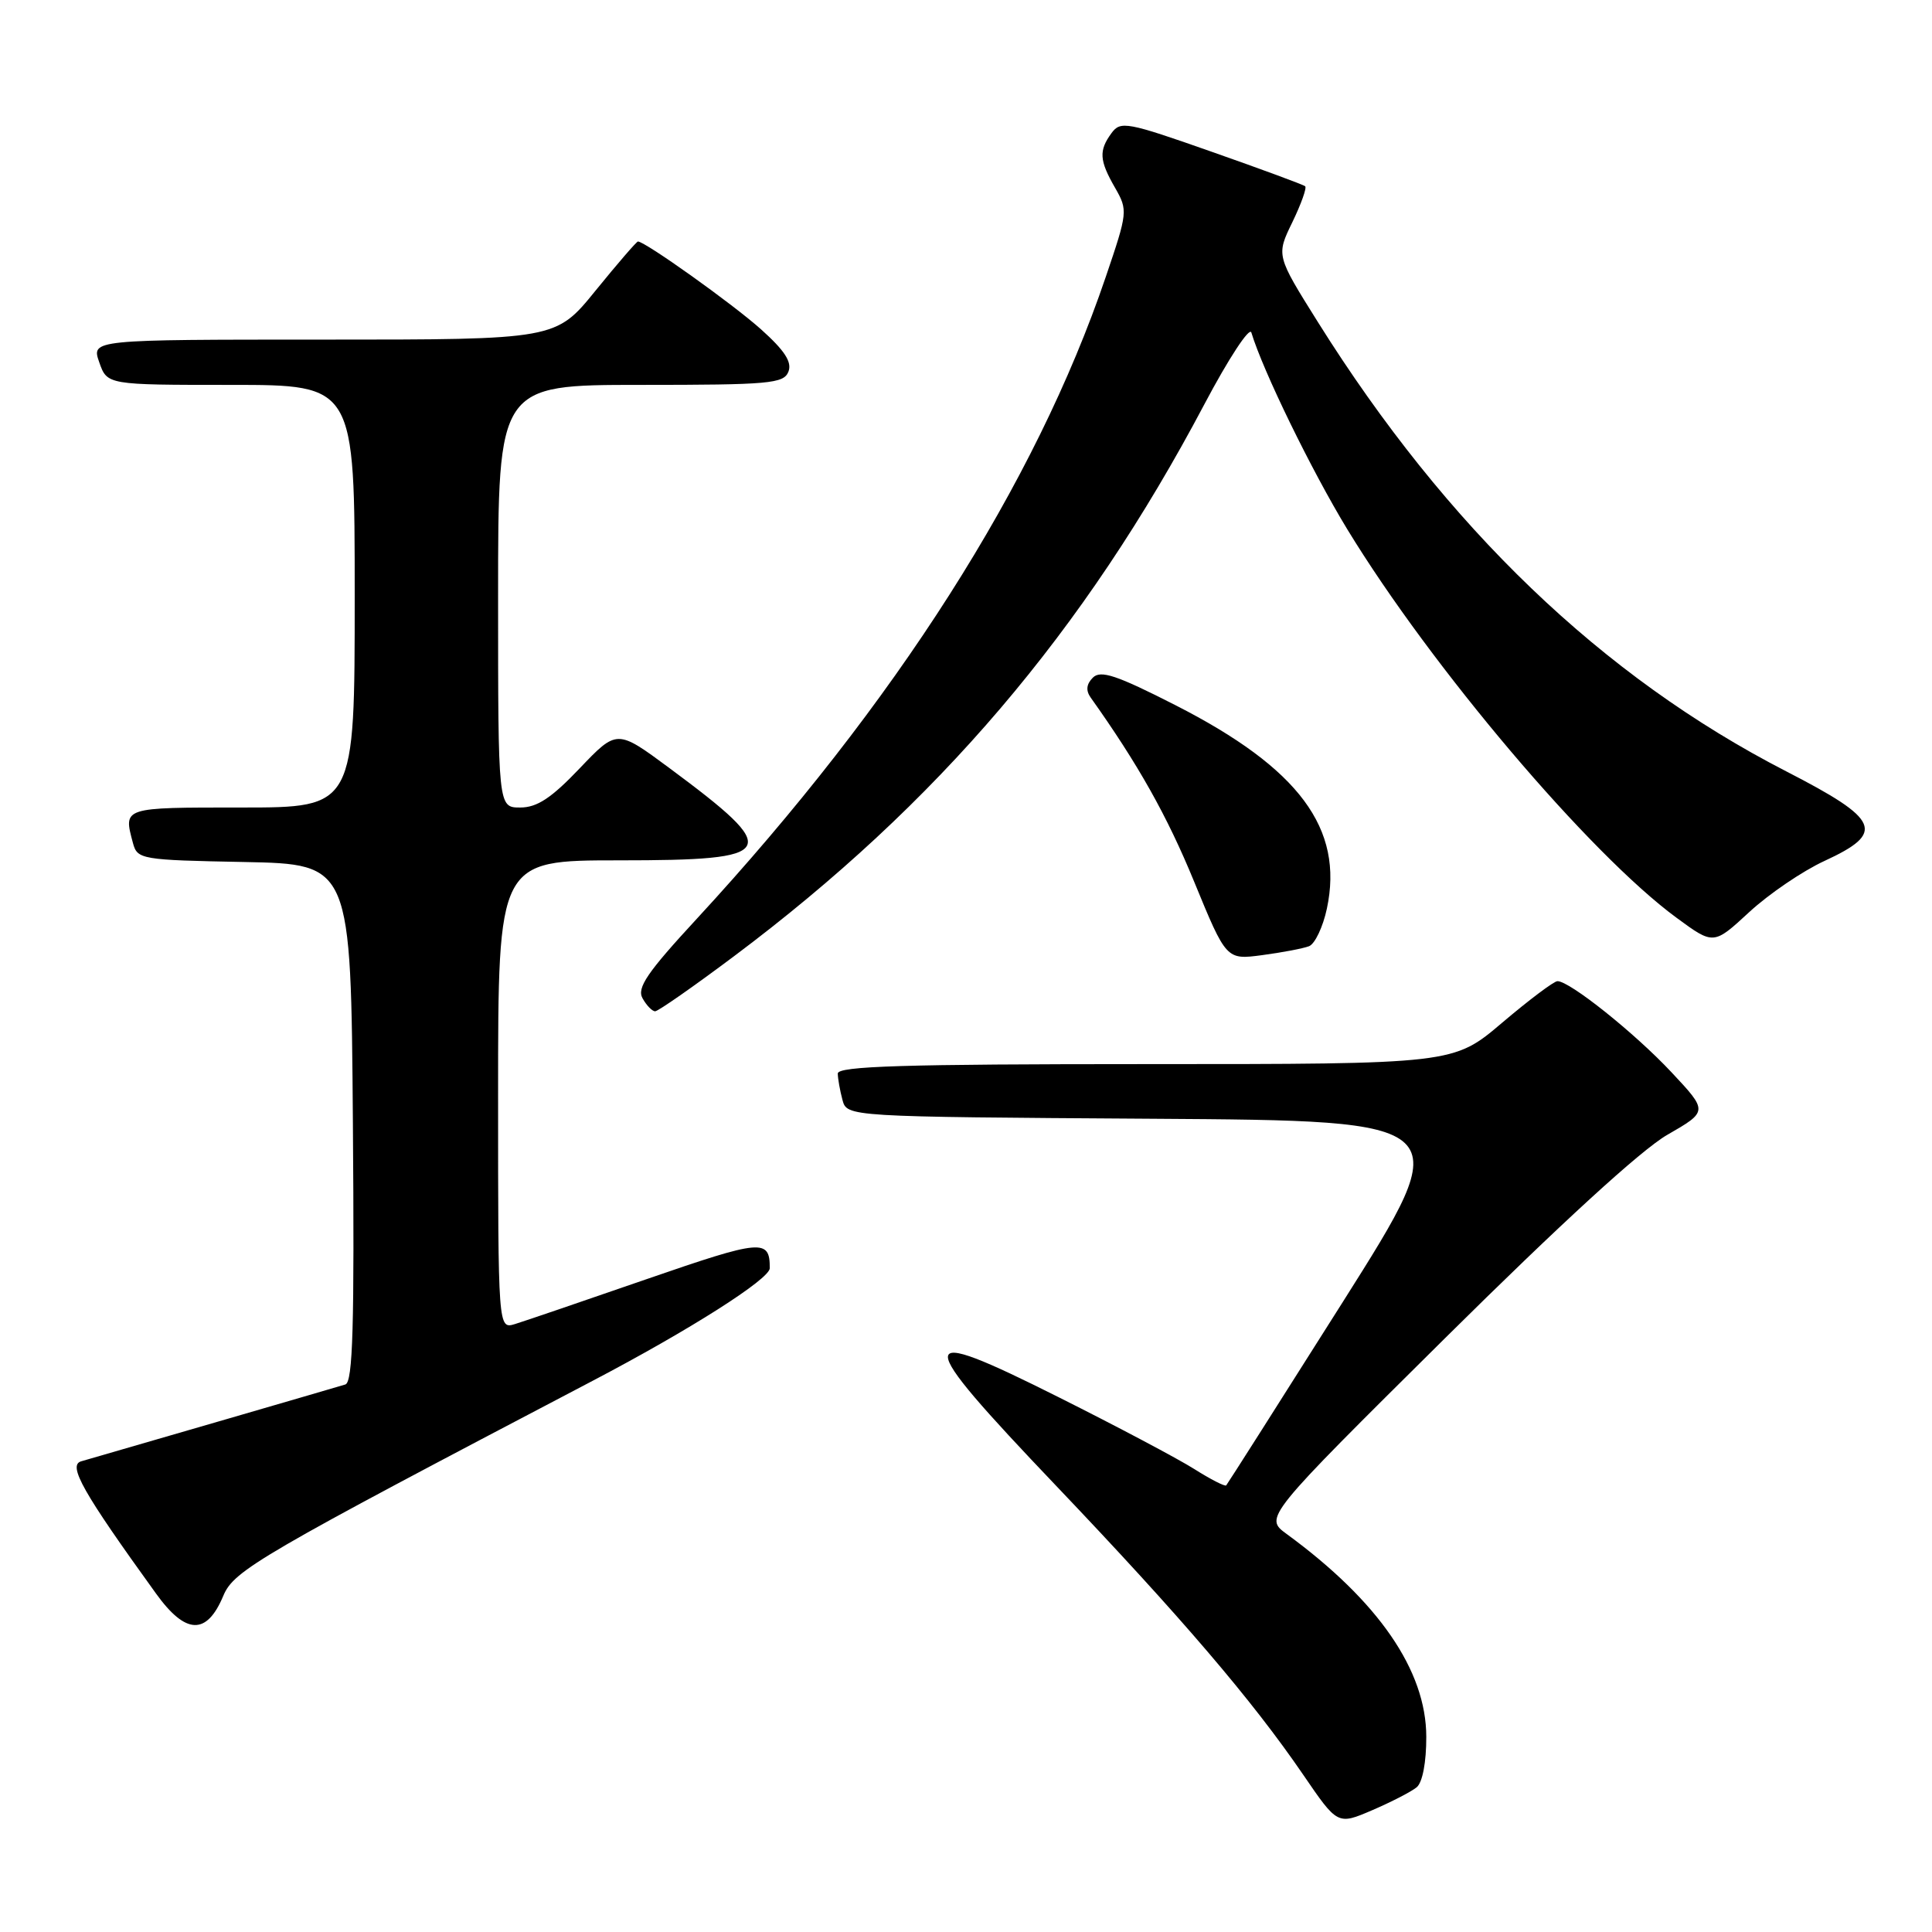 <?xml version="1.0" encoding="UTF-8" standalone="no"?>
<!DOCTYPE svg PUBLIC "-//W3C//DTD SVG 1.1//EN" "http://www.w3.org/Graphics/SVG/1.1/DTD/svg11.dtd" >
<svg xmlns="http://www.w3.org/2000/svg" xmlns:xlink="http://www.w3.org/1999/xlink" version="1.1" viewBox="0 0 256 256">
 <g >
 <path fill="currentColor"
d=" M 187.72 236.82 C 188.49 236.18 189.00 233.50 188.99 230.13 C 188.98 221.35 182.65 212.16 170.50 203.27 C 167.50 201.08 167.50 201.08 191.50 177.29 C 206.80 162.13 217.46 152.37 220.91 150.38 C 226.33 147.26 226.33 147.26 221.48 142.08 C 216.61 136.88 207.98 129.99 206.37 130.01 C 205.89 130.02 202.60 132.50 199.05 135.51 C 192.59 141.00 192.59 141.00 151.80 141.00 C 119.82 141.00 111.00 141.27 111.01 142.25 C 111.02 142.94 111.30 144.51 111.63 145.74 C 112.23 147.98 112.23 147.98 152.67 148.24 C 193.10 148.50 193.10 148.50 177.94 172.50 C 169.60 185.70 162.64 196.64 162.48 196.82 C 162.32 197.00 160.41 196.02 158.24 194.65 C 156.07 193.28 147.97 188.99 140.24 185.12 C 120.80 175.38 120.76 176.74 139.91 196.84 C 156.55 214.31 165.90 225.25 172.68 235.16 C 177.24 241.83 177.24 241.83 181.83 239.86 C 184.36 238.77 187.01 237.41 187.72 236.82 Z  M 29.59 211.45 C 31.00 208.07 34.31 206.15 78.50 182.98 C 91.36 176.24 102.00 169.48 102.00 168.04 C 102.00 164.12 100.98 164.21 85.69 169.49 C 77.34 172.38 69.49 175.06 68.25 175.44 C 66.00 176.13 66.00 176.13 66.00 145.07 C 66.00 114.00 66.00 114.00 82.03 114.00 C 103.22 114.00 103.79 112.96 88.67 101.75 C 81.75 96.63 81.75 96.63 76.81 101.81 C 73.05 105.76 71.16 107.00 68.93 107.00 C 66.00 107.00 66.00 107.00 66.00 79.00 C 66.00 51.00 66.00 51.00 84.89 51.00 C 101.96 51.00 103.85 50.83 104.47 49.25 C 104.97 47.98 103.98 46.45 100.83 43.63 C 97.09 40.28 85.48 32.00 84.53 32.00 C 84.35 32.00 81.83 34.92 78.92 38.50 C 73.65 45.00 73.65 45.00 42.88 45.00 C 12.10 45.00 12.10 45.00 13.15 48.00 C 14.20 51.00 14.20 51.00 30.60 51.00 C 47.00 51.00 47.00 51.00 47.00 79.00 C 47.00 107.00 47.00 107.00 32.00 107.00 C 16.17 107.00 16.34 106.94 17.62 111.72 C 18.20 113.87 18.70 113.96 32.36 114.22 C 46.50 114.50 46.50 114.50 46.76 148.78 C 46.97 175.70 46.76 183.14 45.76 183.45 C 44.74 183.77 17.25 191.76 10.76 193.63 C 8.95 194.15 10.97 197.72 20.67 211.15 C 24.61 216.62 27.39 216.71 29.59 211.45 Z  M 97.24 126.72 C 124.24 106.49 143.65 83.72 159.59 53.56 C 162.77 47.54 165.57 43.27 165.81 44.06 C 167.34 49.13 173.78 62.34 178.52 70.13 C 189.67 88.42 210.63 113.15 222.15 121.61 C 227.06 125.22 227.06 125.22 231.78 120.86 C 234.38 118.46 238.86 115.41 241.75 114.08 C 249.88 110.33 249.16 108.62 236.67 102.20 C 212.28 89.65 191.69 69.90 174.63 42.68 C 169.10 33.85 169.10 33.85 171.24 29.45 C 172.41 27.03 173.18 24.88 172.94 24.68 C 172.70 24.47 167.11 22.41 160.53 20.10 C 149.33 16.16 148.47 16.00 147.28 17.64 C 145.58 19.96 145.66 21.25 147.75 24.88 C 149.46 27.86 149.43 28.13 146.52 36.69 C 137.21 64.11 118.69 93.17 92.34 121.73 C 85.75 128.86 84.36 130.90 85.14 132.28 C 85.67 133.23 86.42 134.00 86.81 134.00 C 87.20 134.00 91.90 130.72 97.24 126.72 Z  M 173.45 125.38 C 174.23 125.08 175.30 122.83 175.82 120.39 C 178.08 109.79 172.14 101.80 155.79 93.46 C 147.95 89.46 145.84 88.76 144.81 89.79 C 143.95 90.65 143.86 91.50 144.52 92.43 C 150.81 101.27 154.65 108.10 158.22 116.80 C 162.49 127.19 162.49 127.19 167.25 126.56 C 169.88 126.21 172.67 125.68 173.45 125.38 Z "/>
</g>
</svg>